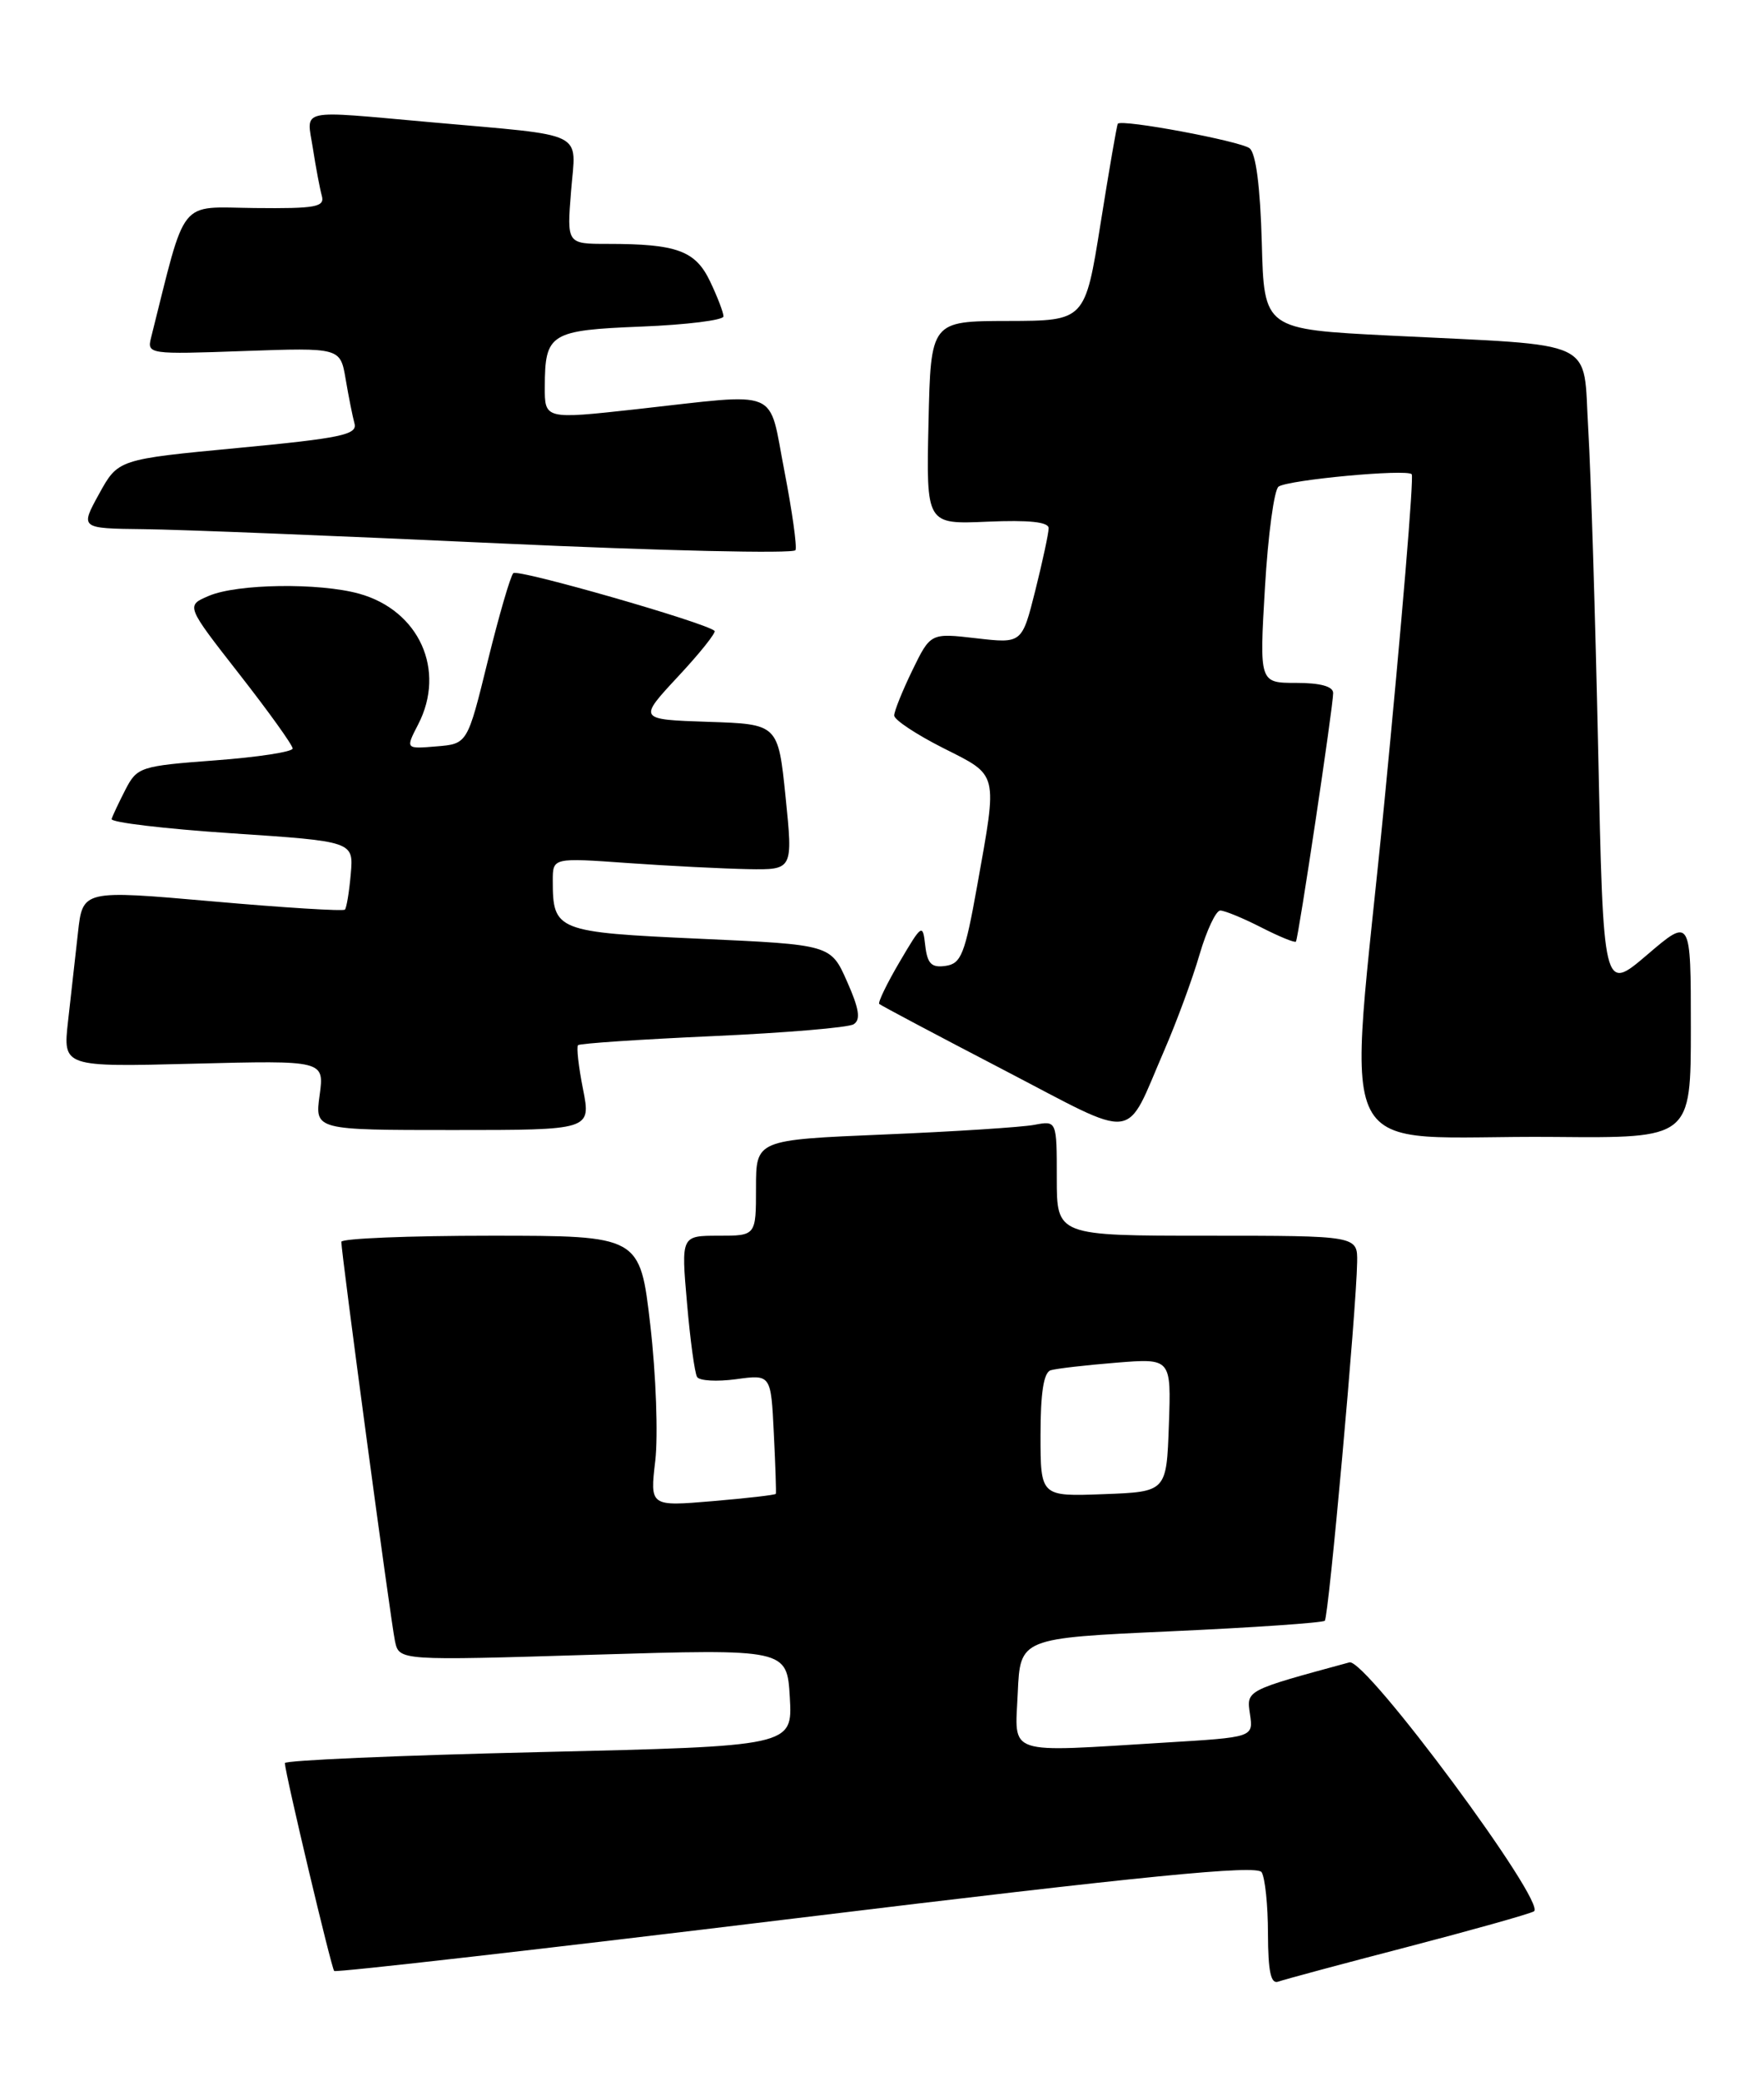 <?xml version="1.0" encoding="UTF-8" standalone="no"?>
<!DOCTYPE svg PUBLIC "-//W3C//DTD SVG 1.1//EN" "http://www.w3.org/Graphics/SVG/1.1/DTD/svg11.dtd" >
<svg xmlns="http://www.w3.org/2000/svg" xmlns:xlink="http://www.w3.org/1999/xlink" version="1.1" viewBox="0 0 217 256">
 <g >
 <path fill="currentColor"
d=" M 173.00 239.52 C 180.97 237.44 188.04 235.46 188.69 235.11 C 190.41 234.21 167.99 203.94 166.00 204.48 C 153.20 207.96 153.33 207.89 153.77 210.86 C 154.18 213.69 154.18 213.69 143.43 214.34 C 123.46 215.56 124.86 216.03 125.20 208.25 C 125.50 201.50 125.50 201.50 144.00 200.66 C 154.18 200.20 162.71 199.61 162.97 199.36 C 163.45 198.88 166.86 161.08 166.95 155.25 C 167.00 152.00 167.00 152.00 148.50 152.00 C 130.00 152.00 130.00 152.00 130.00 144.92 C 130.00 137.84 130.00 137.84 127.25 138.36 C 125.74 138.65 117.41 139.19 108.75 139.55 C 93.00 140.21 93.00 140.21 93.00 146.11 C 93.00 152.00 93.00 152.00 88.40 152.00 C 83.79 152.00 83.79 152.00 84.51 160.25 C 84.90 164.79 85.46 168.89 85.75 169.37 C 86.03 169.85 88.19 169.97 90.55 169.65 C 94.84 169.06 94.84 169.06 95.19 176.28 C 95.39 180.25 95.50 183.61 95.44 183.75 C 95.38 183.89 91.87 184.29 87.64 184.65 C 79.95 185.30 79.95 185.30 80.61 179.67 C 80.97 176.57 80.70 169.08 80.00 163.02 C 78.73 152.00 78.73 152.00 60.37 152.00 C 50.26 152.00 42.00 152.34 41.99 152.75 C 41.98 154.11 48.07 199.45 48.59 201.88 C 49.11 204.27 49.11 204.27 72.96 203.54 C 96.81 202.82 96.81 202.82 97.16 208.80 C 97.50 214.79 97.50 214.79 66.25 215.52 C 49.06 215.92 35.02 216.53 35.04 216.87 C 35.14 218.42 40.77 242.10 41.11 242.44 C 41.33 242.65 66.91 239.73 97.97 235.95 C 141.08 230.70 154.61 229.37 155.20 230.29 C 155.62 230.96 155.98 234.36 155.98 237.86 C 156.00 242.52 156.33 244.09 157.25 243.75 C 157.94 243.50 165.03 241.59 173.00 239.52 Z  M 208.00 126.42 C 208.00 112.85 208.00 112.85 202.62 117.45 C 197.23 122.05 197.23 122.05 196.60 92.27 C 196.25 75.90 195.70 58.13 195.38 52.80 C 194.69 41.49 197.01 42.58 171.00 41.28 C 155.50 40.50 155.50 40.50 155.22 29.85 C 155.03 22.97 154.50 18.86 153.72 18.24 C 152.56 17.35 137.97 14.62 137.51 15.22 C 137.39 15.37 136.44 20.89 135.39 27.48 C 133.48 39.46 133.48 39.46 123.99 39.48 C 114.50 39.50 114.50 39.50 114.22 52.00 C 113.94 64.50 113.94 64.50 121.47 64.17 C 126.57 63.95 129.00 64.20 129.00 64.97 C 129.00 65.58 128.26 69.03 127.36 72.63 C 125.72 79.16 125.72 79.16 120.09 78.51 C 114.47 77.86 114.47 77.86 112.23 82.46 C 111.01 84.98 110.00 87.48 110.00 88.01 C 110.00 88.54 112.70 90.33 116.00 92.00 C 122.90 95.48 122.73 94.83 120.20 109.00 C 118.70 117.37 118.24 118.54 116.32 118.81 C 114.59 119.06 114.08 118.55 113.82 116.31 C 113.51 113.58 113.42 113.64 110.66 118.33 C 109.10 120.98 107.98 123.31 108.16 123.49 C 108.35 123.67 115.19 127.30 123.38 131.56 C 140.29 140.36 138.27 140.61 143.25 129.14 C 144.76 125.65 146.71 120.36 147.57 117.39 C 148.44 114.43 149.58 112.00 150.11 112.00 C 150.64 112.00 152.91 112.93 155.14 114.07 C 157.37 115.21 159.30 116.00 159.42 115.82 C 159.73 115.39 164.01 86.83 164.00 85.25 C 164.00 84.43 162.42 84.00 159.46 84.00 C 154.92 84.00 154.92 84.00 155.61 72.25 C 155.99 65.79 156.74 60.21 157.29 59.85 C 158.59 59.01 173.00 57.67 173.66 58.33 C 173.95 58.61 172.43 76.77 170.30 98.67 C 165.81 144.80 163.16 139.60 191.25 139.85 C 208.00 140.00 208.00 140.00 208.00 126.42 Z  M 71.72 133.97 C 71.17 131.21 70.90 128.77 71.11 128.56 C 71.33 128.35 78.77 127.85 87.66 127.45 C 96.55 127.05 104.36 126.40 105.01 125.99 C 105.90 125.44 105.70 124.10 104.20 120.73 C 102.20 116.20 102.20 116.20 86.07 115.47 C 68.44 114.67 68.00 114.50 68.00 108.32 C 68.00 105.50 68.00 105.50 77.25 106.16 C 82.34 106.52 88.99 106.85 92.03 106.91 C 97.55 107.00 97.55 107.00 96.64 98.04 C 95.72 89.07 95.72 89.07 87.11 88.79 C 78.50 88.50 78.50 88.50 83.40 83.23 C 86.10 80.34 88.12 77.80 87.90 77.60 C 86.79 76.58 63.71 69.96 63.15 70.50 C 62.79 70.85 61.38 75.72 60.00 81.32 C 57.50 91.50 57.50 91.50 53.69 91.81 C 49.88 92.13 49.88 92.13 51.44 89.11 C 54.89 82.44 51.57 75.09 44.19 73.03 C 39.25 71.66 29.17 71.80 25.68 73.30 C 22.86 74.50 22.86 74.50 29.43 82.91 C 33.04 87.53 36.00 91.65 36.00 92.07 C 36.00 92.48 31.71 93.14 26.46 93.53 C 17.28 94.22 16.87 94.35 15.44 97.11 C 14.63 98.69 13.86 100.32 13.73 100.74 C 13.60 101.16 20.25 101.95 28.50 102.50 C 43.50 103.50 43.50 103.50 43.15 107.50 C 42.96 109.70 42.63 111.68 42.43 111.89 C 42.22 112.10 34.88 111.65 26.11 110.87 C 10.17 109.47 10.17 109.47 9.59 114.73 C 9.26 117.63 8.72 122.53 8.37 125.62 C 7.74 131.25 7.74 131.25 23.82 130.84 C 39.90 130.43 39.90 130.43 39.32 134.71 C 38.73 139.00 38.73 139.00 55.72 139.00 C 72.71 139.00 72.71 139.00 71.72 133.97 Z  M 96.49 57.92 C 94.47 47.57 96.33 48.34 78.25 50.34 C 67.00 51.58 67.00 51.58 67.02 47.54 C 67.04 41.01 67.67 40.62 78.94 40.17 C 84.47 39.95 89.00 39.38 89.00 38.92 C 89.00 38.45 88.26 36.52 87.36 34.63 C 85.55 30.83 83.28 30.00 74.74 30.00 C 69.73 30.00 69.73 30.00 70.25 23.52 C 70.85 15.98 72.47 16.78 52.95 15.03 C 36.44 13.56 37.71 13.27 38.49 18.25 C 38.85 20.59 39.35 23.22 39.59 24.09 C 39.97 25.46 38.84 25.67 31.34 25.59 C 21.82 25.49 22.98 24.04 18.58 41.55 C 18.07 43.56 18.36 43.60 29.96 43.18 C 41.86 42.76 41.86 42.76 42.52 46.63 C 42.88 48.76 43.37 51.22 43.61 52.10 C 43.98 53.47 41.93 53.90 29.29 55.10 C 14.53 56.50 14.53 56.50 12.19 60.75 C 9.85 65.00 9.85 65.00 17.68 65.09 C 21.98 65.13 41.70 65.92 61.50 66.84 C 81.30 67.75 97.66 68.13 97.86 67.67 C 98.06 67.22 97.44 62.83 96.49 57.92 Z  M 128.00 176.51 C 128.00 171.32 128.39 168.82 129.25 168.55 C 129.94 168.34 133.56 167.92 137.29 167.62 C 144.08 167.07 144.08 167.07 143.79 175.28 C 143.50 183.50 143.50 183.50 135.75 183.79 C 128.00 184.08 128.00 184.08 128.00 176.51 Z "/>
</g>
</svg>